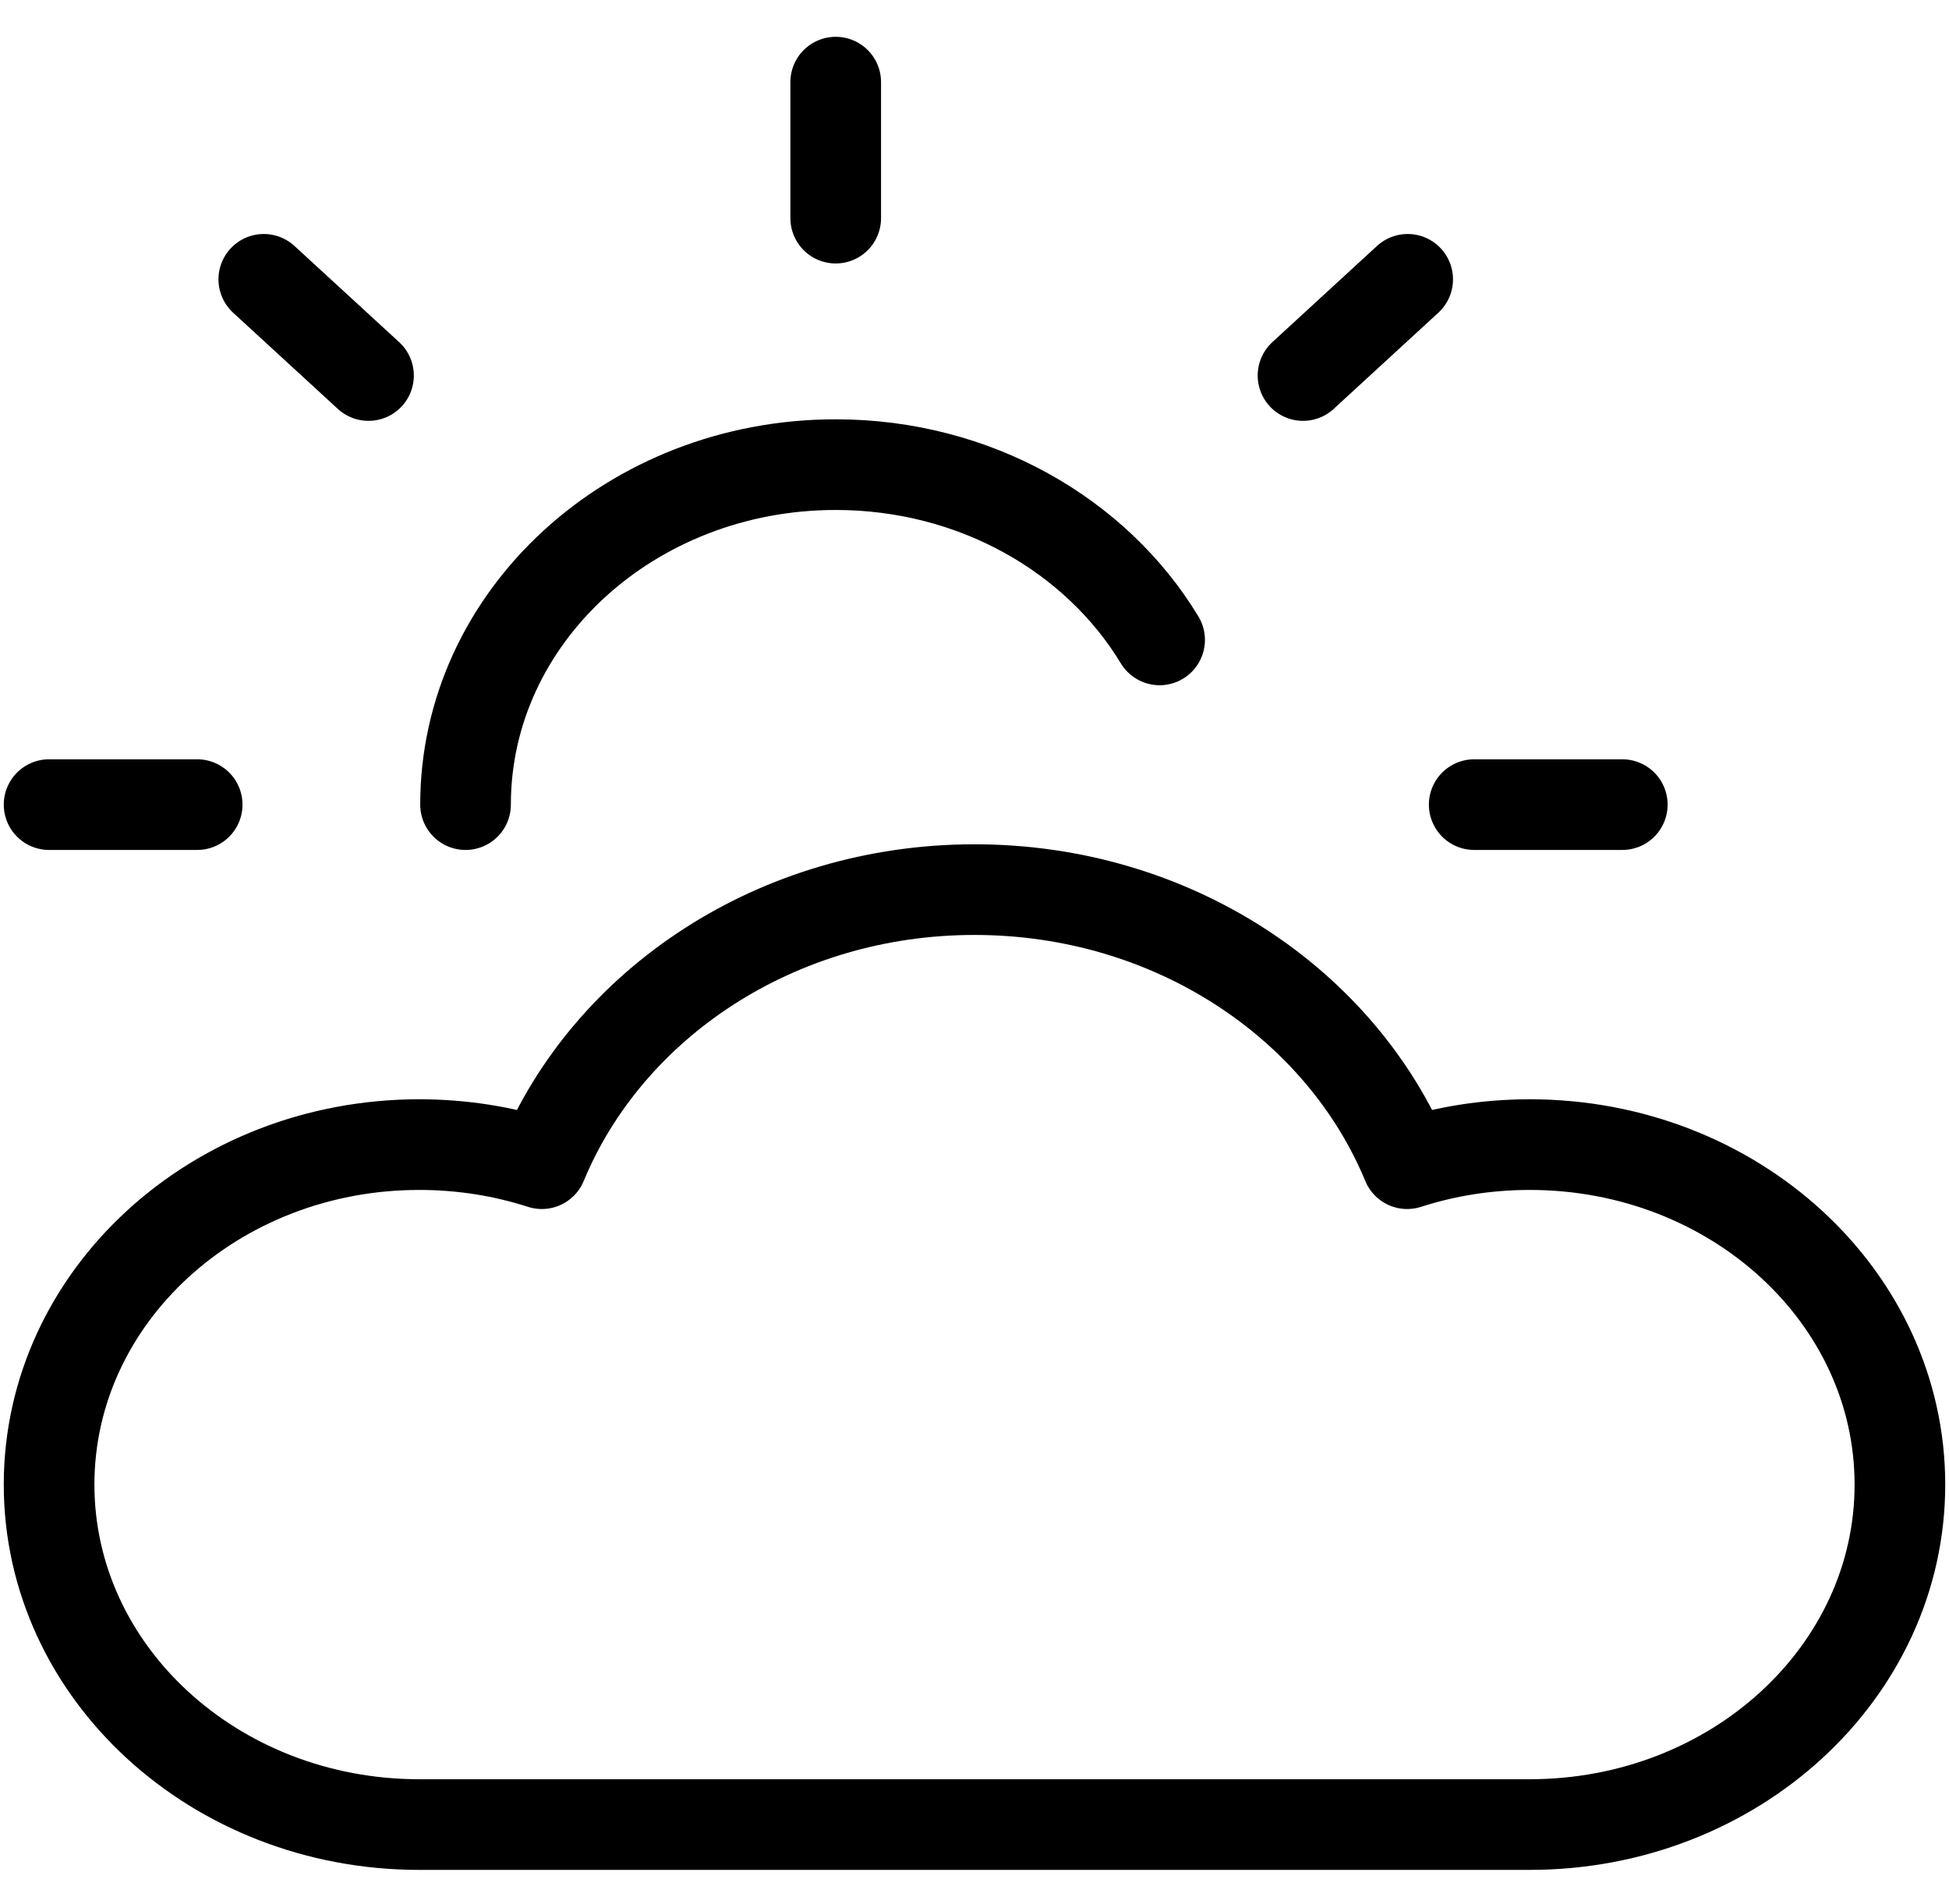 <svg width="43" height="42" viewBox="0 0 43 42" fill="none" xmlns="http://www.w3.org/2000/svg">
<path d="M18.438 1.812V4.812M4.35 17.75H1.083M8.13 8.284L5.82 6.162M28.748 8.284L31.057 6.162M35.792 17.75H32.525M10.271 17.75C10.271 13.608 13.927 10.25 18.438 10.25C21.512 10.25 24.19 11.811 25.584 14.116M9.25 40.25C4.74 40.25 1.083 36.892 1.083 32.75C1.083 28.608 4.74 25.25 9.25 25.25C10.198 25.25 11.108 25.398 11.954 25.671C13.416 22.137 17.139 19.625 21.5 19.625C25.861 19.625 29.584 22.137 31.046 25.671C31.892 25.398 32.802 25.25 33.75 25.25C38.26 25.25 41.917 28.608 41.917 32.75C41.917 36.892 38.26 40.25 33.75 40.25C24.276 40.25 17.17 40.25 9.25 40.25Z" stroke="black" stroke-width="2" stroke-linecap="round" stroke-linejoin="round"/>
</svg>

